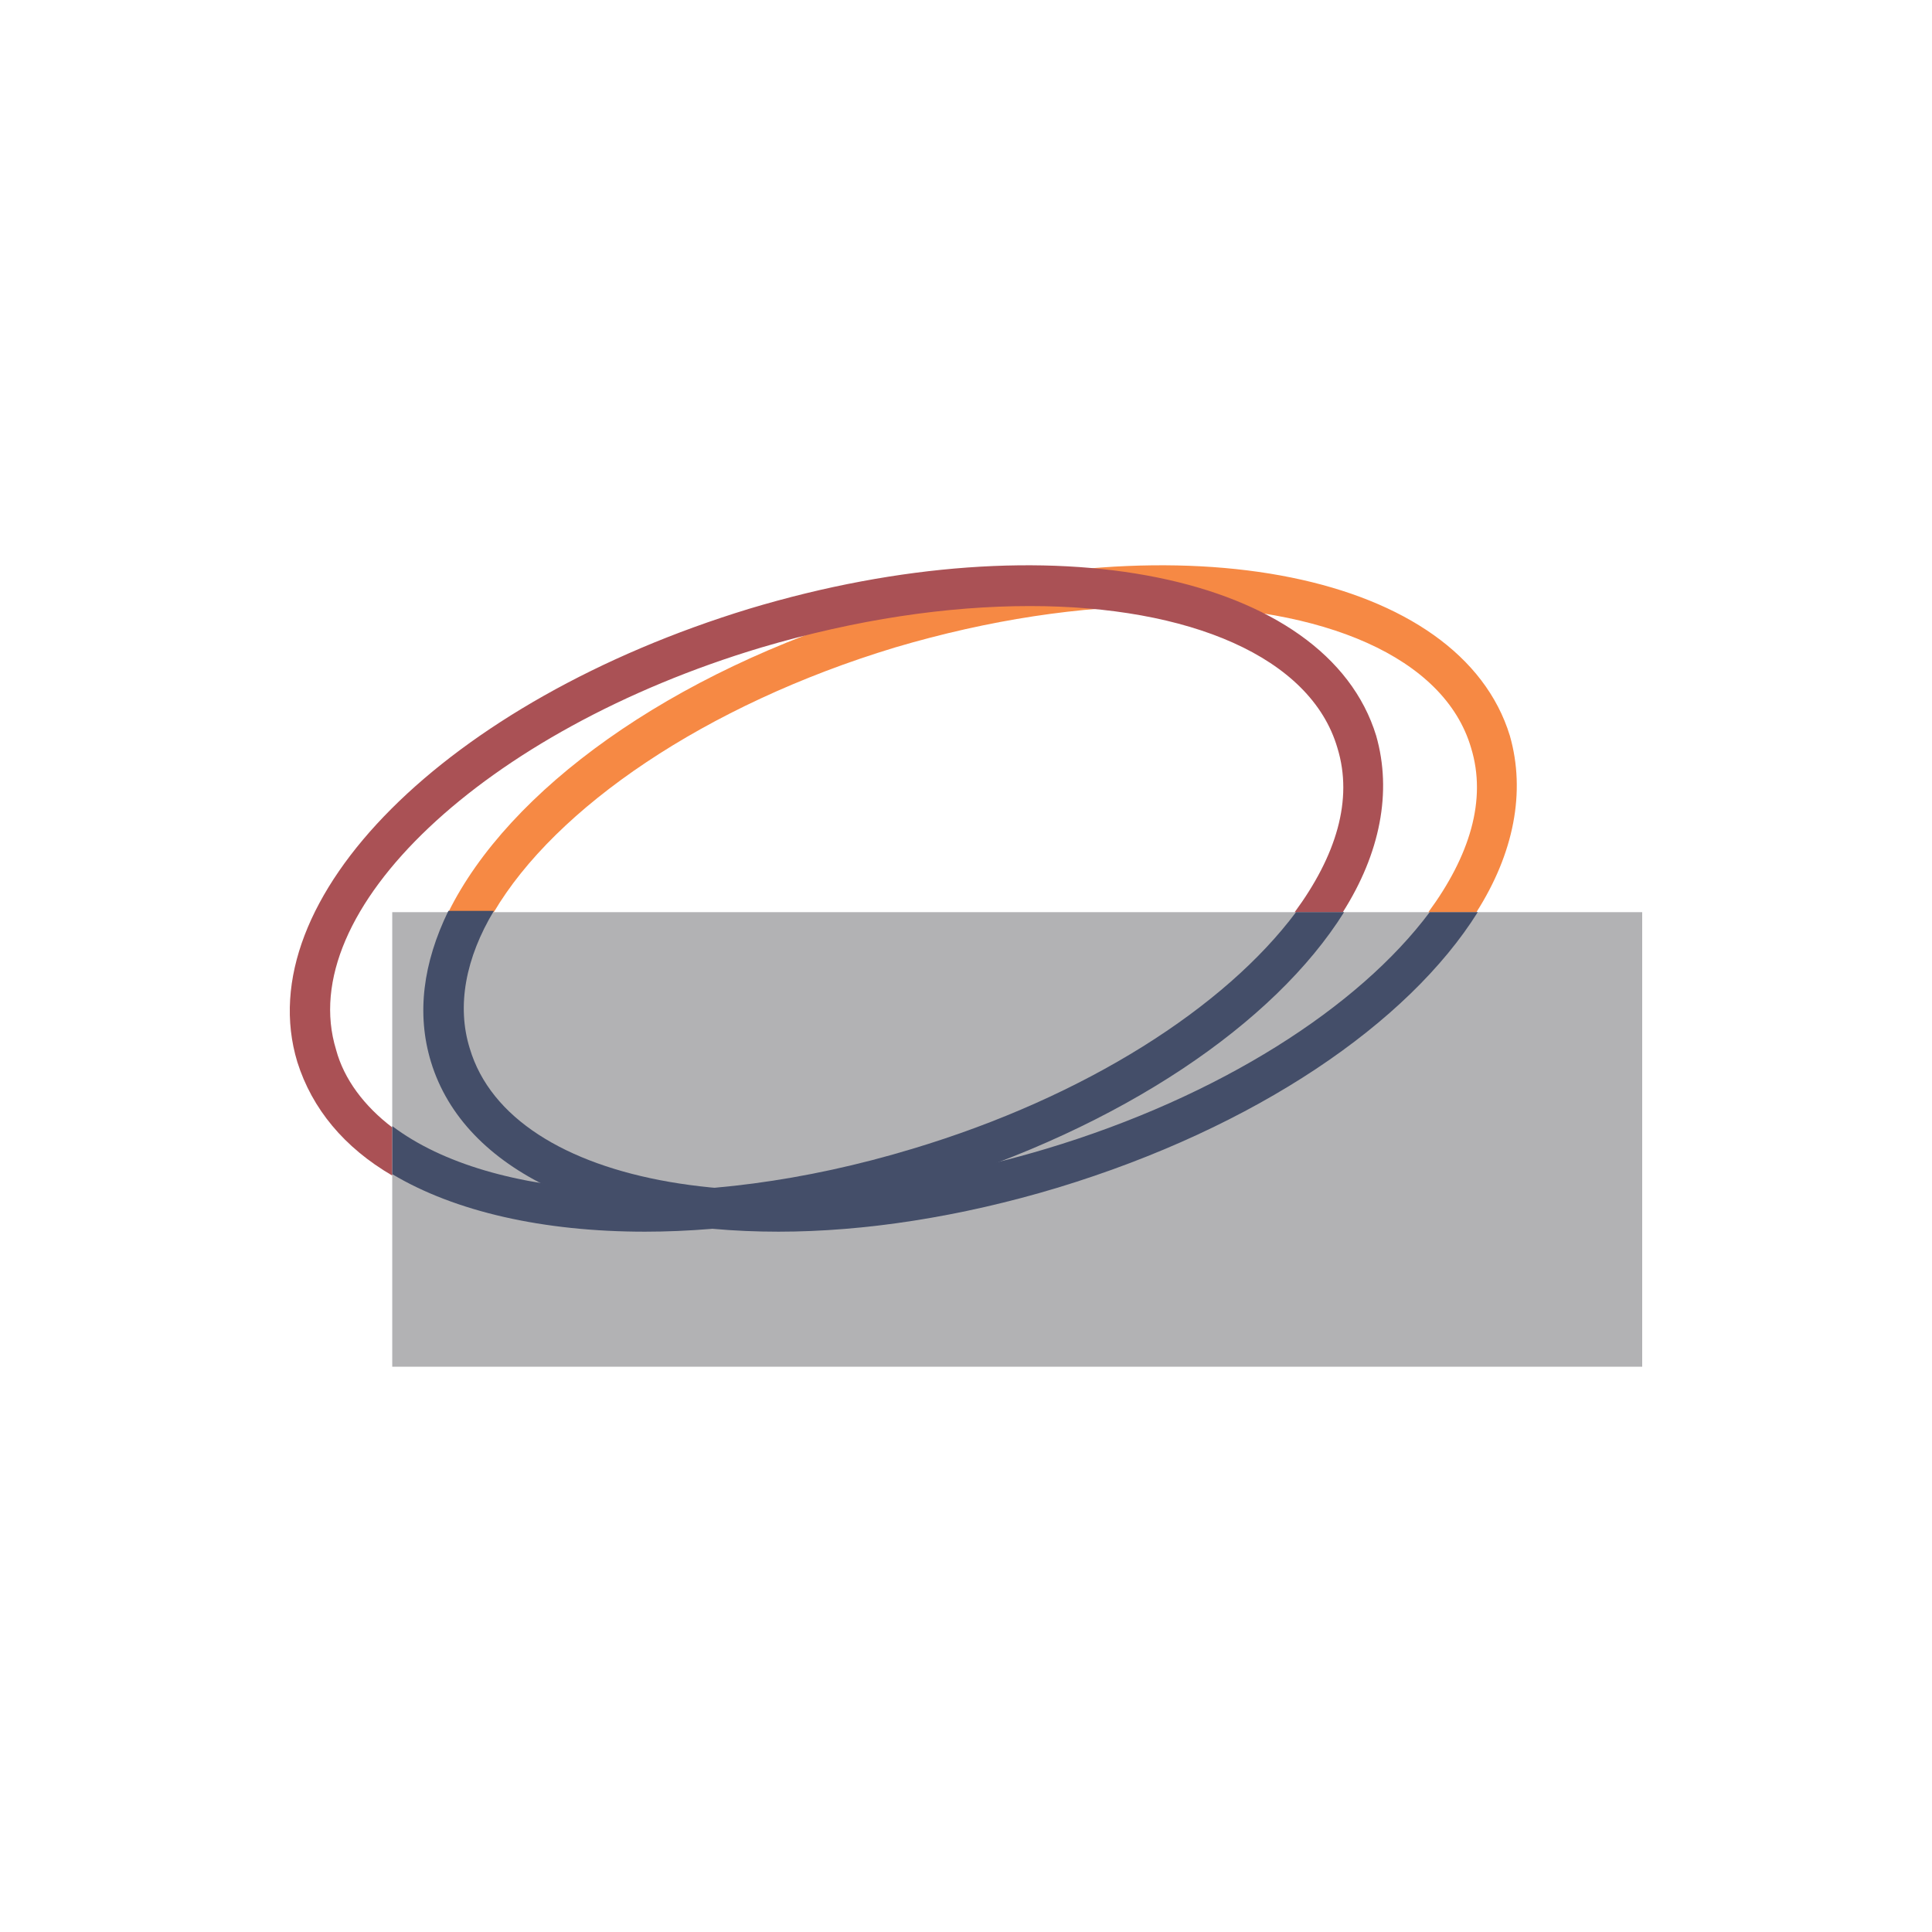 <svg width="40" height="40" fill="none" xmlns="http://www.w3.org/2000/svg"><g clip-path="url(#a)" transform="matrix(1.4 0 0 1.4 -8 -8)"><path fill="#b2b2b4" d="M11.515 19.204H30v6.722H11.515z"/><path fill-rule="evenodd" clip-rule="evenodd" d="M18.948 15.29c1.404-.415 2.748-.613 3.974-.613 2.353 0 4.152.751 4.547 2.096.237.77-.02 1.601-.632 2.432h.711c.554-.87.732-1.78.495-2.61-.732-2.392-4.804-3.223-9.272-1.878-3.164.949-5.536 2.688-6.426 4.487h.672c.91-1.542 3.124-3.064 5.931-3.914z" fill="#f68944"/><path fill-rule="evenodd" clip-rule="evenodd" d="M12.088 21.419c.495 1.62 2.491 2.51 5.14 2.51 1.266 0 2.69-.217 4.132-.652 2.927-.89 5.18-2.432 6.208-4.073h-.711c-1.048 1.404-3.104 2.729-5.674 3.5-4.093 1.226-7.908.573-8.521-1.483-.198-.633-.06-1.344.356-2.036h-.673c-.375.77-.474 1.522-.257 2.234z" fill="#444e69"/><path fill-rule="evenodd" clip-rule="evenodd" d="M10.685 21.24c-.633-2.055 2.194-4.724 6.287-5.95 1.403-.415 2.748-.613 3.973-.613 2.353 0 4.152.751 4.547 2.096.238.77-.02 1.601-.632 2.432h.712c.553-.87.731-1.78.494-2.61-.732-2.392-4.804-3.223-9.272-1.878-4.468 1.364-7.414 4.29-6.683 6.702.218.692.692 1.265 1.404 1.68v-.712c-.415-.316-.712-.711-.83-1.146z" fill="#aa5155"/><path fill-rule="evenodd" clip-rule="evenodd" d="M19.384 23.277c2.926-.89 5.18-2.432 6.207-4.073h-.711c-1.048 1.404-3.104 2.729-5.674 3.5-3.203.969-6.228.77-7.69-.336v.711c.928.554 2.233.85 3.736.85 1.265 0 2.669-.217 4.132-.652z" fill="#444e69"/></g><defs><clipPath id="a"><path fill="#fff" d="M0 0h40v40H0z"/></clipPath></defs></svg>